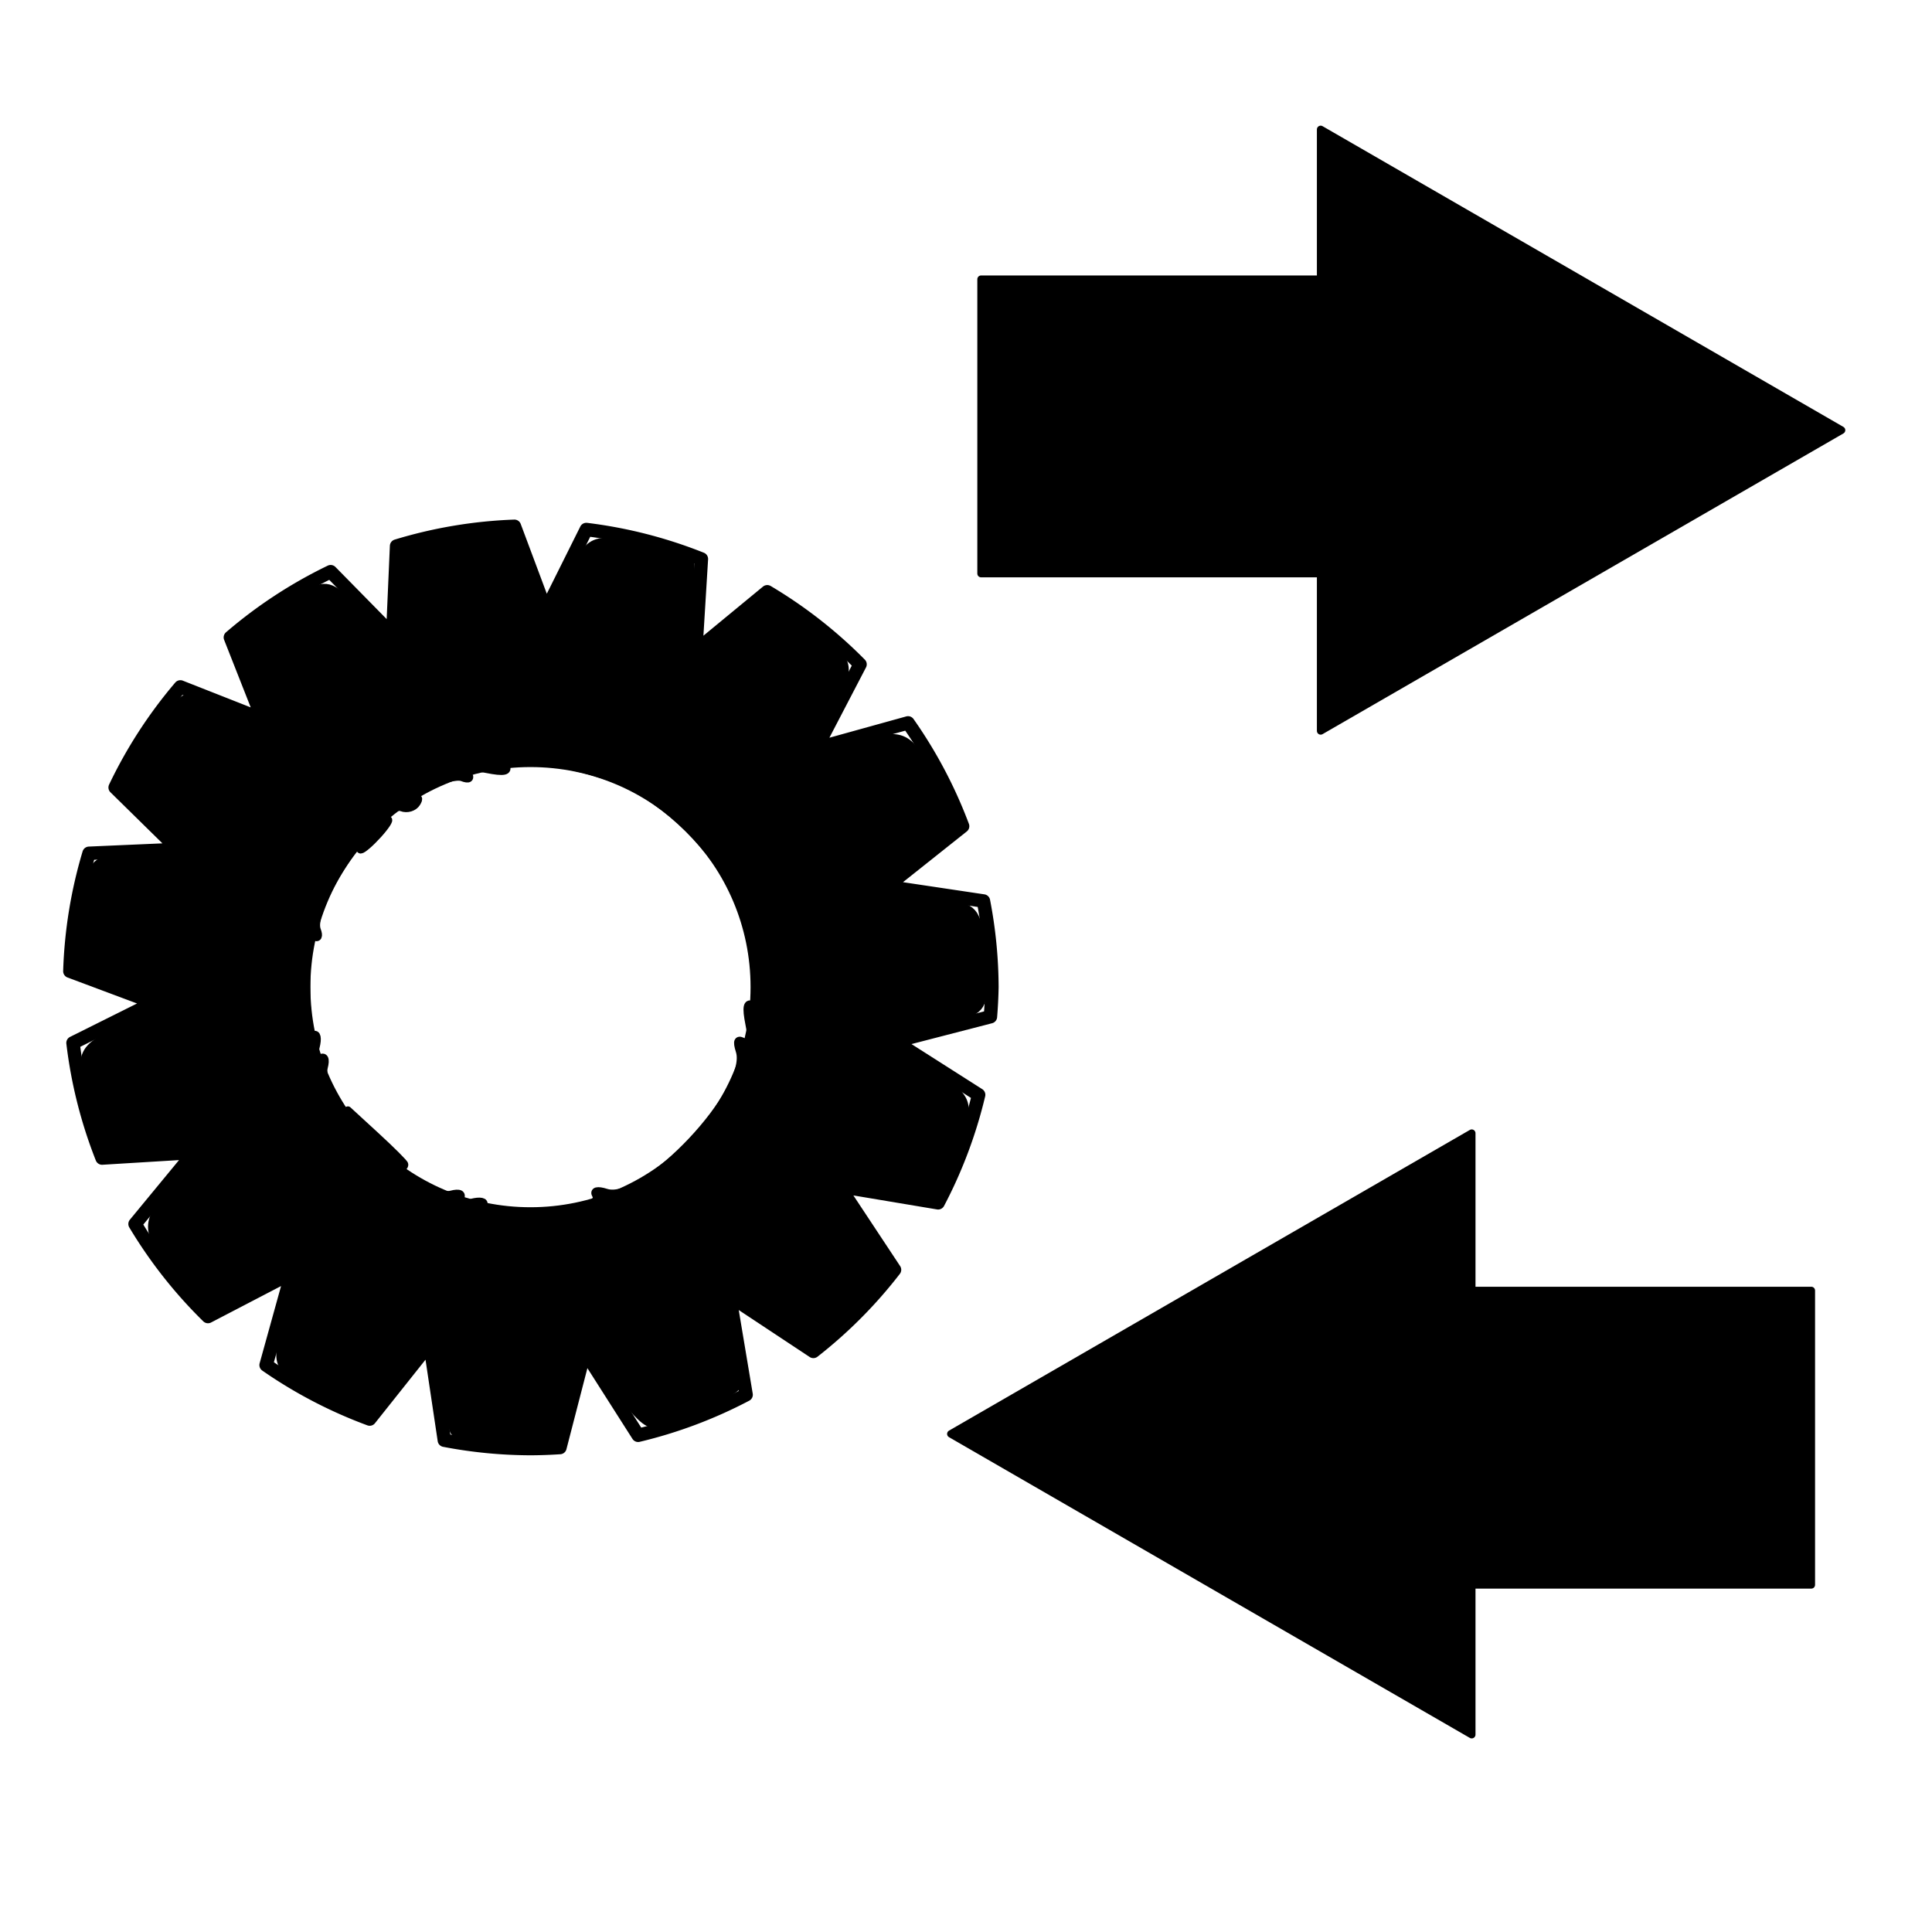 <svg xmlns="http://www.w3.org/2000/svg" xmlns:svg="http://www.w3.org/2000/svg" id="SVGRoot" width="256" height="256" version="1.1" viewBox="0 0 256 256"><g id="layer1"><path style="fill:none;stroke:#000;stroke-width:1.783;stroke-linejoin:round;stroke-miterlimit:4;stroke-dasharray:none;stroke-opacity:1" id="path6807" d="m 68.162,69.74 a 61.138,61.138 0 0 0 -15.611,2.615 l -0.514,11.766 -8.223,-8.367 a 61.138,61.138 0 0 0 -13.287,8.705 l 4.275,10.855 -10.902,-4.293 A 61.138,61.138 0 0 0 15.26,104.346 l 8.35,8.205 -11.809,0.516 A 61.138,61.138 0 0 0 9.26,128.688 l 11.133,4.162 -10.715,5.342 a 61.138,61.138 0 0 0 3.85,15.254 l 12.186,-0.744 -7.816,9.48 a 61.138,61.138 0 0 0 9.66,12.264 l 11.09,-5.773 -3.385,12.205 a 61.138,61.138 0 0 0 13.723,7.152 l 7.975,-10.025 1.918,12.83 a 61.138,61.138 0 0 0 11.414,1.107 61.138,61.138 0 0 0 3.9,-0.139 l 3.291,-12.725 7.074,11.104 a 61.138,61.138 0 0 0 14.303,-5.373 l -2.191,-13.096 11.107,7.352 a 61.138,61.138 0 0 0 10.75,-10.814 l -7.324,-11.068 13.102,2.193 a 61.138,61.138 0 0 0 5.367,-14.307 l -11.104,-7.074 12.666,-3.275 a 61.138,61.138 0 0 0 0.197,-3.916 61.138,61.138 0 0 0 -1.121,-11.416 l -12.818,-1.916 10.057,-7.998 a 61.138,61.138 0 0 0 -7.229,-13.686 l -12.158,3.371 5.795,-11.131 a 61.138,61.138 0 0 0 -12.291,-9.613 l -9.475,7.811 0.744,-12.158 A 61.138,61.138 0 0 0 77.691,70.166 L 72.338,80.906 Z"/><circle style="fill:none;stroke:#000;stroke-width:.681;stroke-linejoin:round;stroke-miterlimit:4;stroke-dasharray:none;stroke-opacity:1" id="path6809-1" cx="70.291" cy="130.803" r="29.503"/><path style="fill:#000;stroke:#000;stroke-width:1;stroke-linejoin:round;stroke-miterlimit:4;stroke-dasharray:none;stroke-opacity:1" id="path6849" d="m 60.151,189.683 c -0.312,-0.504 -0.849,-3.092 -1.194,-5.75 -1.111,-8.555 -1.756,-8.389 -10.046,2.587 -0.471,0.624 -10.212,-4.095 -11.395,-5.521 -0.705,-0.85 -0.513,-2.978 0.624,-6.888 0.905,-3.112 1.432,-5.872 1.172,-6.132 -0.26,-0.26 -3.046,0.785 -6.19,2.324 l -5.717,2.798 -3.394,-4 c -4.969,-5.857 -5.059,-6.925 -0.981,-11.689 1.964,-2.294 3.57,-4.583 3.57,-5.087 0,-0.504 -2.804,-0.76 -6.232,-0.57 L 14.136,152.1 13.01,148.6 c -2.91,-9.047 -2.823,-9.381 3.201,-12.335 3.019,-1.481 5.244,-3.09 4.943,-3.577 -0.301,-0.486 -2.851,-1.713 -5.668,-2.726 l -5.121,-1.842 0.585,-5.593 C 11.868,113.74 11.99,113.6 18.707,113.6 21.948,113.6 24.6,113.28 24.6,112.888 c 0,-0.392 -1.876,-2.623 -4.168,-4.96 l -4.168,-4.247 3.679,-5.54 C 21.965,95.093 24.029,92.6 24.527,92.6 c 0.499,0 3.033,0.911 5.631,2.025 2.598,1.114 4.952,1.798 5.229,1.52 0.278,-0.278 -0.433,-2.957 -1.58,-5.953 l -2.085,-5.448 3.343,-2.55 c 1.838,-1.402 4.524,-3.088 5.968,-3.746 2.415,-1.1 2.948,-0.882 6.637,2.721 4.701,4.591 5.889,3.844 5.914,-3.716 L 53.6,72.805 60.217,71.653 c 3.639,-0.634 6.753,-1.016 6.92,-0.85 0.166,0.166 1.178,2.531 2.248,5.255 1.07,2.724 2.374,5.095 2.899,5.27 0.524,0.175 2.012,-1.942 3.306,-4.705 2.613,-5.58 3.167,-5.759 10.784,-3.497 l 5.136,1.525 0.295,6.495 0.295,6.495 4.848,-4.012 4.848,-4.012 4.447,3.193 c 6.743,4.842 6.796,4.988 3.913,10.677 -1.406,2.775 -2.557,5.489 -2.557,6.031 0,0.583 1.939,0.397 4.75,-0.456 7.411,-2.249 7.927,-2.047 11.171,4.381 l 2.95,5.844 -4.935,3.764 c -2.715,2.07 -4.936,4.126 -4.936,4.569 0,0.443 2.785,1.182 6.189,1.642 5.933,0.803 6.224,0.976 7.054,4.187 0.476,1.842 0.729,4.967 0.561,6.943 -0.293,3.457 -0.513,3.646 -5.804,4.971 -3.025,0.757 -5.884,1.752 -6.353,2.21 -0.469,0.458 1.643,2.43 4.694,4.382 6.102,3.903 6.11,3.946 2.404,12.742 l -1.515,3.597 -6.14,-0.989 c -3.377,-0.544 -6.422,-0.707 -6.767,-0.362 -0.345,0.345 0.981,3.048 2.946,6.007 l 3.572,5.381 -4.878,4.805 -4.878,4.805 -5.637,-3.743 c -3.1,-2.059 -5.851,-3.529 -6.112,-3.268 -0.261,0.261 0.006,3.076 0.594,6.256 0.588,3.18 1.069,6.093 1.069,6.475 0,0.865 -9.347,4.939 -11.331,4.939 -0.803,0 -2.904,-2.25 -4.669,-5 -1.765,-2.75 -3.581,-5 -4.037,-5 -0.86,0 -1.11,0.66 -2.942,7.75 l -1.098,4.25 h -6.402 c -3.521,0 -6.657,-0.413 -6.969,-0.917 z M 77.339,159.973 c 1.231,-0.33 1.962,-1.047 1.625,-1.593 -0.371,-0.6 0.172,-0.744 1.37,-0.364 5.009,1.59 19.301,-13.582 17.661,-18.749 -0.438,-1.38 -0.255,-1.699 0.655,-1.136 0.961,0.594 1.11,0.015 0.622,-2.424 -0.453,-2.263 -0.308,-2.999 0.493,-2.504 1.714,1.059 0.12,-9.157 -2.278,-14.601 -2.662,-6.044 -9.092,-12.412 -15.173,-15.028 -5.753,-2.475 -16.448,-3.971 -15.319,-2.143 0.5,0.809 -0.227,0.955 -2.5,0.5 -2.279,-0.456 -3.001,-0.31 -2.498,0.504 0.449,0.726 0.173,0.94 -0.754,0.584 C 59.847,102.481 53.6,105.07 53.6,106.185 c 0,0.293 0.52,0.212 1.155,-0.18 0.699,-0.432 0.884,-0.275 0.468,0.397 -0.378,0.611 -1.281,0.883 -2.007,0.604 -2.726,-1.046 -12.43,13.03 -11.197,16.243 0.312,0.813 0.122,1.186 -0.43,0.844 C 40.973,123.712 40.6,126.164 40.6,130.6 c 0,4.003 0.397,6.873 0.907,6.558 0.499,-0.308 0.653,0.411 0.342,1.597 -0.362,1.383 -0.182,1.921 0.5,1.5 0.655,-0.405 0.88,0.046 0.586,1.172 -1.04,3.978 12.86,17.878 16.838,16.838 1.126,-0.295 1.577,-0.069 1.172,0.586 -0.421,0.682 0.117,0.862 1.5,0.5 1.187,-0.31 1.906,-0.156 1.597,0.342 -0.623,1.007 9.766,1.226 13.296,0.279 z M 49.546,150.85 46.1,147.1 l 3.75,3.446 c 2.062,1.895 3.75,3.583 3.75,3.75 0,0.764 -0.846,0.044 -4.054,-3.446 z M 49.1,110.6 c 0.995,-1.1 2.035,-2 2.31,-2 0.275,0 -0.314,0.9 -1.31,2 -0.995,1.1 -2.035,2 -2.31,2 -0.275,0 0.314,-0.9 1.31,-2 z"/><path style="fill:#000;stroke:#000;stroke-width:1;stroke-linejoin:round;stroke-miterlimit:4;stroke-dasharray:none;stroke-opacity:1" id="path6853" d="m 244.011,57 -34.508,19.923 -34.508,19.923 0,-39.847 0,-39.847 34.508,19.923 z"/><rect style="fill:#000;stroke:#000;stroke-width:1;stroke-linejoin:round;stroke-miterlimit:4;stroke-dasharray:none;stroke-opacity:1" id="rect6873" width="50" height="39" x="130" y="37"/><path style="fill:#000;stroke:#000;stroke-width:1;stroke-linejoin:round;stroke-miterlimit:4;stroke-dasharray:none;stroke-opacity:1" id="path6853-5" d="m -125.995,-190 -34.508,19.923 -34.508,19.923 0,-39.847 0,-39.847 34.508,19.923 z" transform="scale(-1)"/><rect style="fill:#000;stroke:#000;stroke-width:1;stroke-linejoin:round;stroke-miterlimit:4;stroke-dasharray:none;stroke-opacity:1" id="rect6873-4" width="50" height="39" x="-240.005" y="-210" transform="scale(-1)"/></g></svg>
